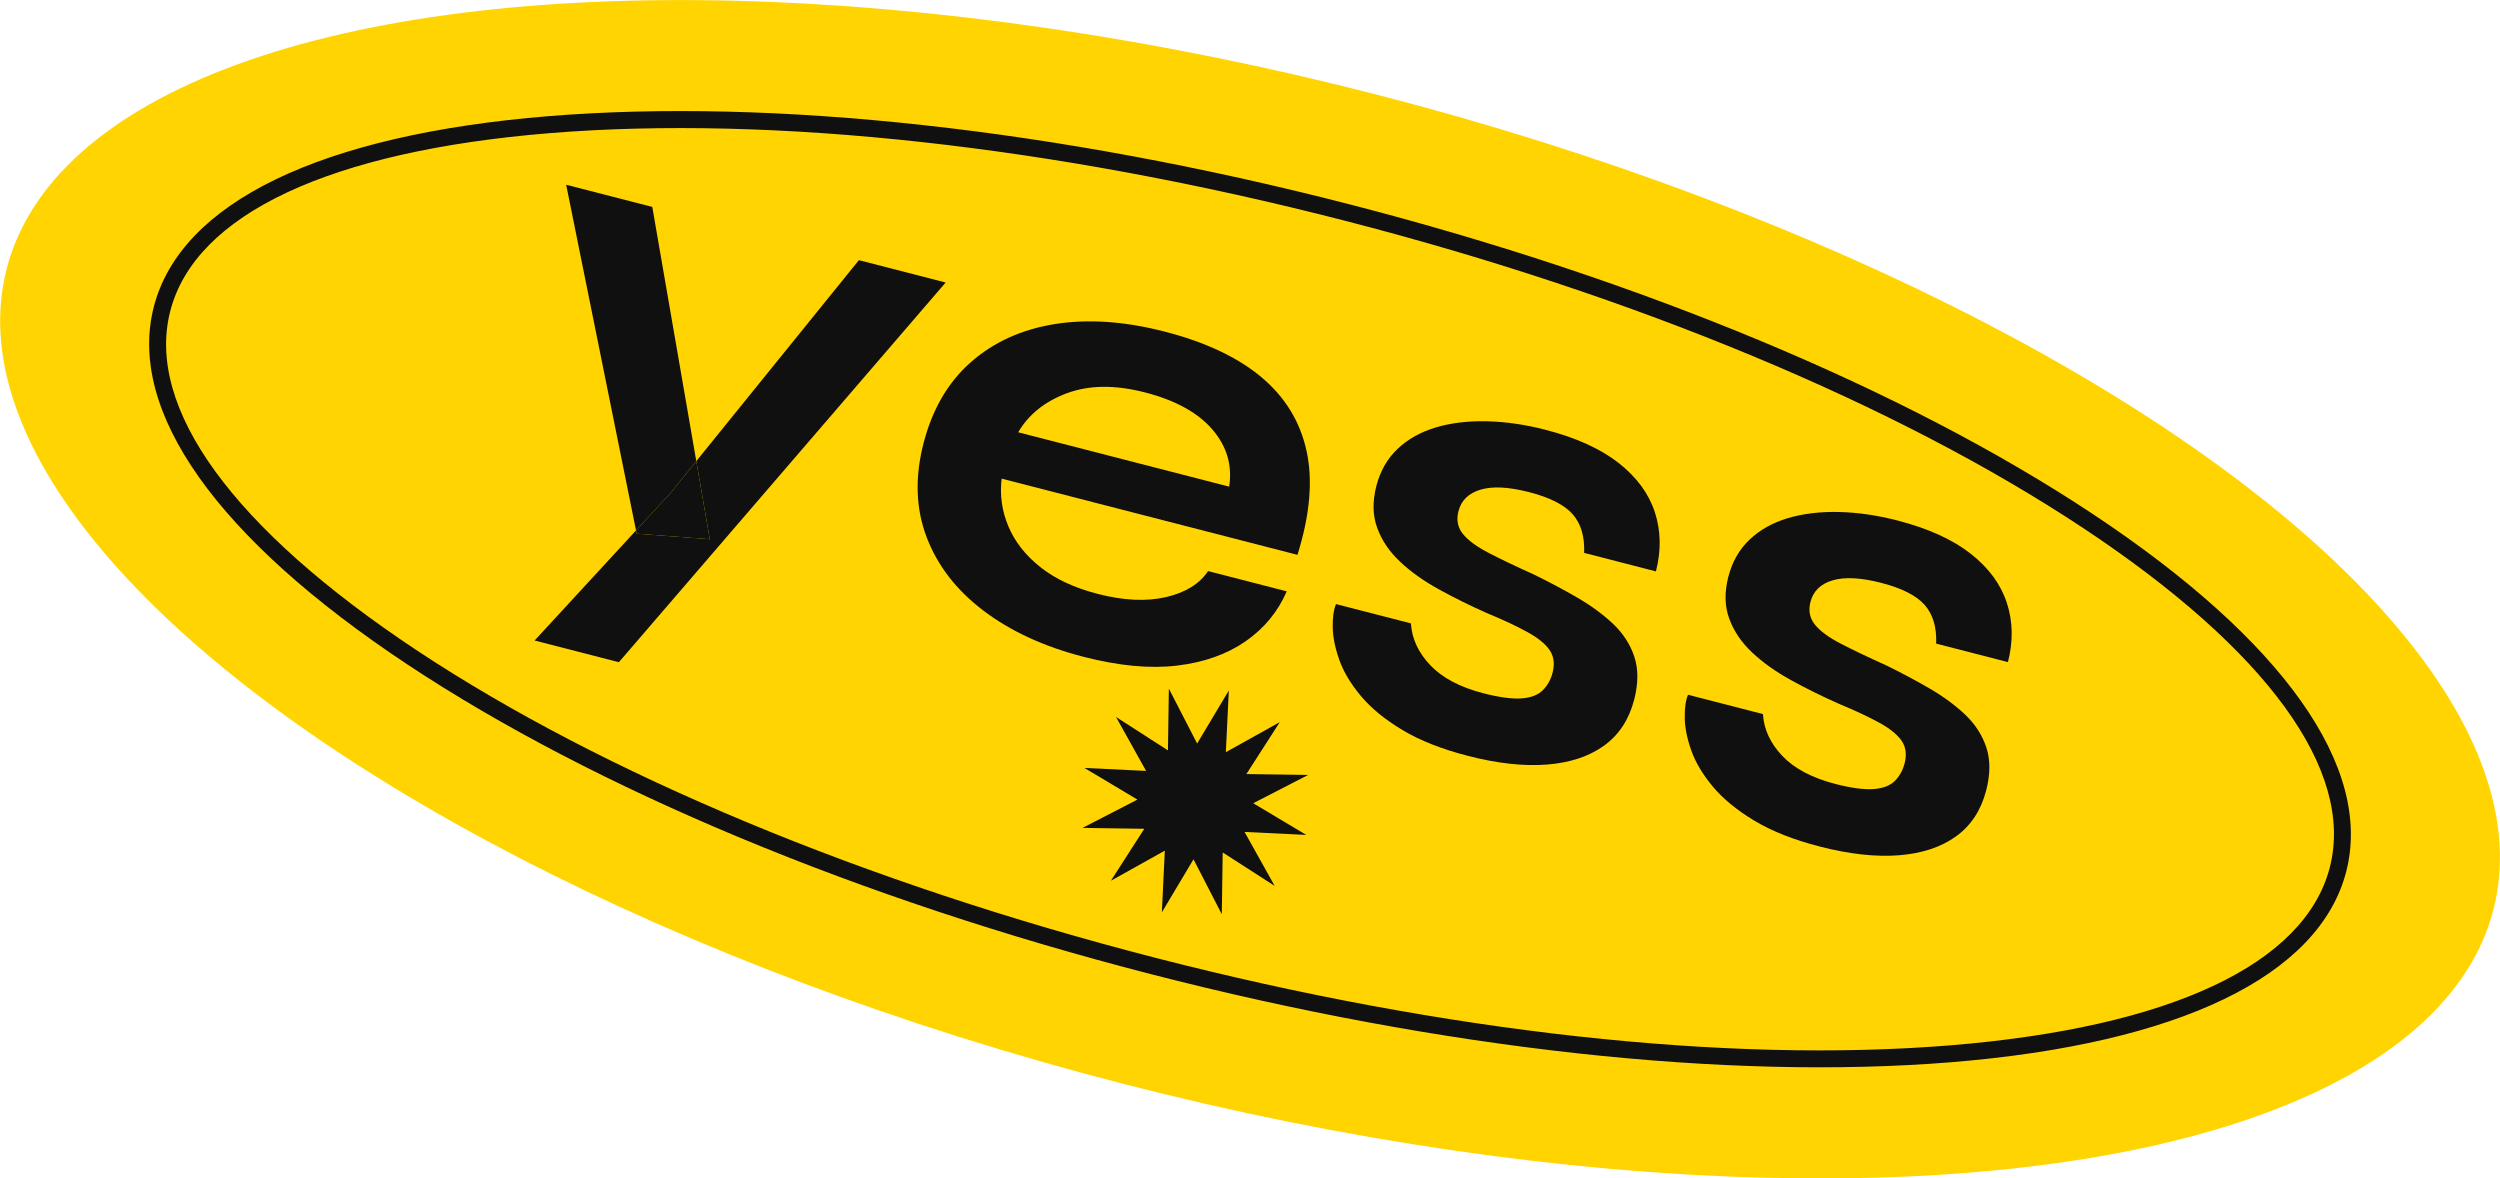 <?xml version="1.0" encoding="UTF-8"?>
<svg id="Layer_2" data-name="Layer 2" xmlns="http://www.w3.org/2000/svg" viewBox="0 0 914.74 431.17">
  <defs>
    <style>
      .cls-1 {
        fill: #ffd400;
      }

      .cls-2 {
        fill: #101010;
      }
    </style>
  </defs>
  <g id="_ÎÓÈ_1" data-name="—ÎÓÈ_1">
    <g id="STICKERS">
      <g id="STICKERS-2" data-name="STICKERS">
        <g>
          <ellipse class="cls-1" cx="457.37" cy="215.58" rx="186.82" ry="469.81" transform="translate(134.5 604.71) rotate(-75.55)"/>
          <path class="cls-2" d="M421.09,356.43c106.66,27.48,210.69,38.92,292.92,32.23,83.32-6.78,134.62-31.55,144.46-69.75,9.84-38.2-23.11-84.68-92.78-130.87-68.76-45.59-165.37-85.83-272.03-113.31-106.66-27.48-210.68-38.92-292.92-32.23-83.32,6.78-134.62,31.55-144.46,69.75-9.84,38.2,23.11,84.68,92.78,130.87,68.76,45.59,165.37,85.83,272.03,113.31ZM62.3,113.81c9.13-35.44,58.47-58.56,138.95-65.1,81.56-6.64,184.86,4.75,290.86,32.06,106.01,27.31,201.95,67.25,270.15,112.47,67.29,44.61,99.32,88.7,90.2,124.14-9.13,35.44-58.47,58.56-138.95,65.11-81.56,6.64-184.86-4.75-290.86-32.06-106.01-27.31-201.95-67.25-270.15-112.47-67.29-44.62-99.32-88.7-90.2-124.14Z"/>
          <g>
            <g>
              <polygon class="cls-2" points="254.77 168.73 238.67 75.71 207.16 67.6 232.72 194.09 245.3 180.44 254.77 168.73"/>
              <polygon class="cls-2" points="226.44 242.3 346.01 103.37 314.27 95.19 254.77 168.73 259.71 197.3 232.96 195.28 232.72 194.09 195.61 234.36 226.44 242.3"/>
              <polygon class="cls-2" points="259.71 197.3 254.77 168.73 245.3 180.44 232.72 194.09 232.96 195.28 259.71 197.3"/>
            </g>
            <path class="cls-2" d="M474.74,203.01c4.56-14.57,5.68-27.23,3.33-37.98-2.35-10.75-7.86-19.76-16.54-27.03-8.68-7.27-20.48-12.83-35.4-16.67-14.62-3.77-27.98-4.69-40.08-2.77-12.1,1.92-22.35,6.54-30.73,13.88-8.39,7.34-14.18,17.25-17.4,29.73-3.22,12.49-2.84,23.95,1.13,34.38,3.97,10.44,10.91,19.41,20.83,26.92,9.92,7.5,22.11,13.12,36.57,16.85,12.94,3.33,24.35,4.41,34.24,3.22,9.88-1.19,18.24-4.15,25.06-8.89,6.82-4.74,11.84-10.83,15.06-18.28l-28.77-7.41c-3.16,4.71-8.32,7.88-15.48,9.53-7.16,1.65-15.46,1.25-24.9-1.18-8.53-2.2-15.52-5.46-20.98-9.79-5.46-4.33-9.37-9.31-11.73-14.96-2.36-5.64-3.18-11.45-2.45-17.43l108.25,27.89Zm-84.37-59.12c8.09-3.03,17.61-3.13,28.57-.31,11.11,2.86,19.32,7.38,24.64,13.53,5.31,6.16,7.37,13.14,6.17,20.95l-77.19-19.89c3.78-6.49,9.72-11.26,17.8-14.29Z"/>
            <path class="cls-2" d="M564.5,252.56c-1.75,1.74-4.36,2.74-7.83,2.98-3.47,.24-8.1-.38-13.89-1.87-8.53-2.2-14.99-5.61-19.4-10.23-4.41-4.63-6.79-9.74-7.13-15.35l-27.41-7.06c-.86,2.05-1.26,4.87-1.2,8.46,.05,3.59,.85,7.57,2.4,11.94,1.55,4.38,4.19,8.79,7.91,13.24,3.72,4.45,8.78,8.59,15.18,12.43,6.4,3.84,14.39,7,23.98,9.47,10.81,2.78,20.44,3.84,28.89,3.18,8.45-.66,15.42-2.97,20.9-6.91,5.48-3.95,9.16-9.57,11.05-16.88,1.53-5.94,1.54-11.17,.03-15.7-1.51-4.53-4.1-8.52-7.75-11.98-3.66-3.46-7.99-6.64-13-9.56-5.01-2.91-10.33-5.74-15.95-8.49-6.69-3.02-12.22-5.66-16.59-7.93-4.37-2.26-7.51-4.57-9.42-6.93-1.91-2.36-2.45-5.14-1.63-8.33,1.02-3.96,3.73-6.59,8.12-7.89,4.39-1.3,10.32-.99,17.78,.93,7.61,1.96,12.92,4.67,15.93,8.12,3.01,3.45,4.39,8.16,4.16,14.1l26.26,6.77c1.96-7.61,1.83-14.83-.39-21.65-2.22-6.82-6.64-12.83-13.26-18.03-6.62-5.19-15.56-9.24-26.83-12.15-7.46-1.92-14.62-2.95-21.49-3.1-6.86-.14-13.06,.61-18.61,2.27-5.54,1.66-10.2,4.28-13.96,7.85-3.76,3.58-6.35,8.1-7.76,13.59-1.45,5.63-1.35,10.73,.32,15.3,1.66,4.57,4.46,8.7,8.38,12.39,3.92,3.69,8.65,7.06,14.2,10.11,5.54,3.05,11.38,5.94,17.5,8.65,6.16,2.56,11.15,4.91,14.99,7.03,3.84,2.13,6.52,4.32,8.05,6.58,1.52,2.26,1.88,4.99,1.06,8.19-.67,2.59-1.88,4.75-3.62,6.49Z"/>
            <path class="cls-2" d="M693.3,285.74c-1.75,1.74-4.36,2.74-7.83,2.98-3.47,.24-8.1-.38-13.89-1.87-8.53-2.2-14.99-5.61-19.4-10.23-4.41-4.63-6.79-9.74-7.13-15.35l-27.41-7.06c-.86,2.05-1.26,4.87-1.2,8.46,.05,3.59,.85,7.57,2.4,11.94,1.55,4.38,4.19,8.79,7.91,13.24,3.72,4.45,8.78,8.6,15.18,12.44,6.4,3.84,14.39,7,23.98,9.47,10.81,2.78,20.44,3.84,28.89,3.18,8.45-.66,15.42-2.97,20.9-6.91,5.48-3.95,9.16-9.57,11.05-16.88,1.53-5.94,1.54-11.17,.03-15.7-1.51-4.53-4.1-8.52-7.75-11.98-3.66-3.46-7.99-6.64-13-9.56-5.01-2.91-10.33-5.74-15.95-8.49-6.69-3.02-12.22-5.66-16.59-7.93-4.37-2.26-7.51-4.57-9.42-6.93-1.91-2.36-2.45-5.14-1.63-8.33,1.02-3.96,3.73-6.59,8.12-7.89,4.39-1.3,10.32-.99,17.78,.93,7.61,1.96,12.92,4.67,15.93,8.12,3.01,3.45,4.39,8.16,4.16,14.1l26.26,6.77c1.96-7.61,1.83-14.83-.39-21.65-2.22-6.82-6.64-12.83-13.26-18.03-6.62-5.19-15.56-9.24-26.83-12.15-7.46-1.92-14.62-2.95-21.49-3.1-6.86-.14-13.06,.62-18.61,2.27-5.54,1.66-10.2,4.28-13.96,7.85-3.76,3.58-6.35,8.1-7.76,13.59-1.45,5.63-1.35,10.73,.32,15.3,1.66,4.57,4.46,8.7,8.38,12.39,3.92,3.69,8.65,7.06,14.2,10.11,5.54,3.05,11.38,5.94,17.5,8.65,6.16,2.56,11.15,4.91,14.99,7.03,3.84,2.13,6.52,4.32,8.05,6.58,1.52,2.26,1.88,4.99,1.06,8.19-.67,2.59-1.88,4.75-3.62,6.49Z"/>
          </g>
          <polygon class="cls-2" points="418.69 303.25 406.47 322.26 426.2 311.25 425.12 333.82 436.7 314.42 447.05 334.51 447.38 311.91 466.39 324.14 455.38 304.4 477.95 305.49 458.55 293.9 478.64 283.55 456.05 283.22 468.27 264.22 448.53 275.22 449.62 252.65 438.03 272.05 427.68 251.97 427.35 274.56 408.35 262.34 419.35 282.07 396.79 280.99 416.18 292.57 396.1 302.92 418.69 303.25"/>
        </g>
      </g>
    </g>
  </g>
</svg>